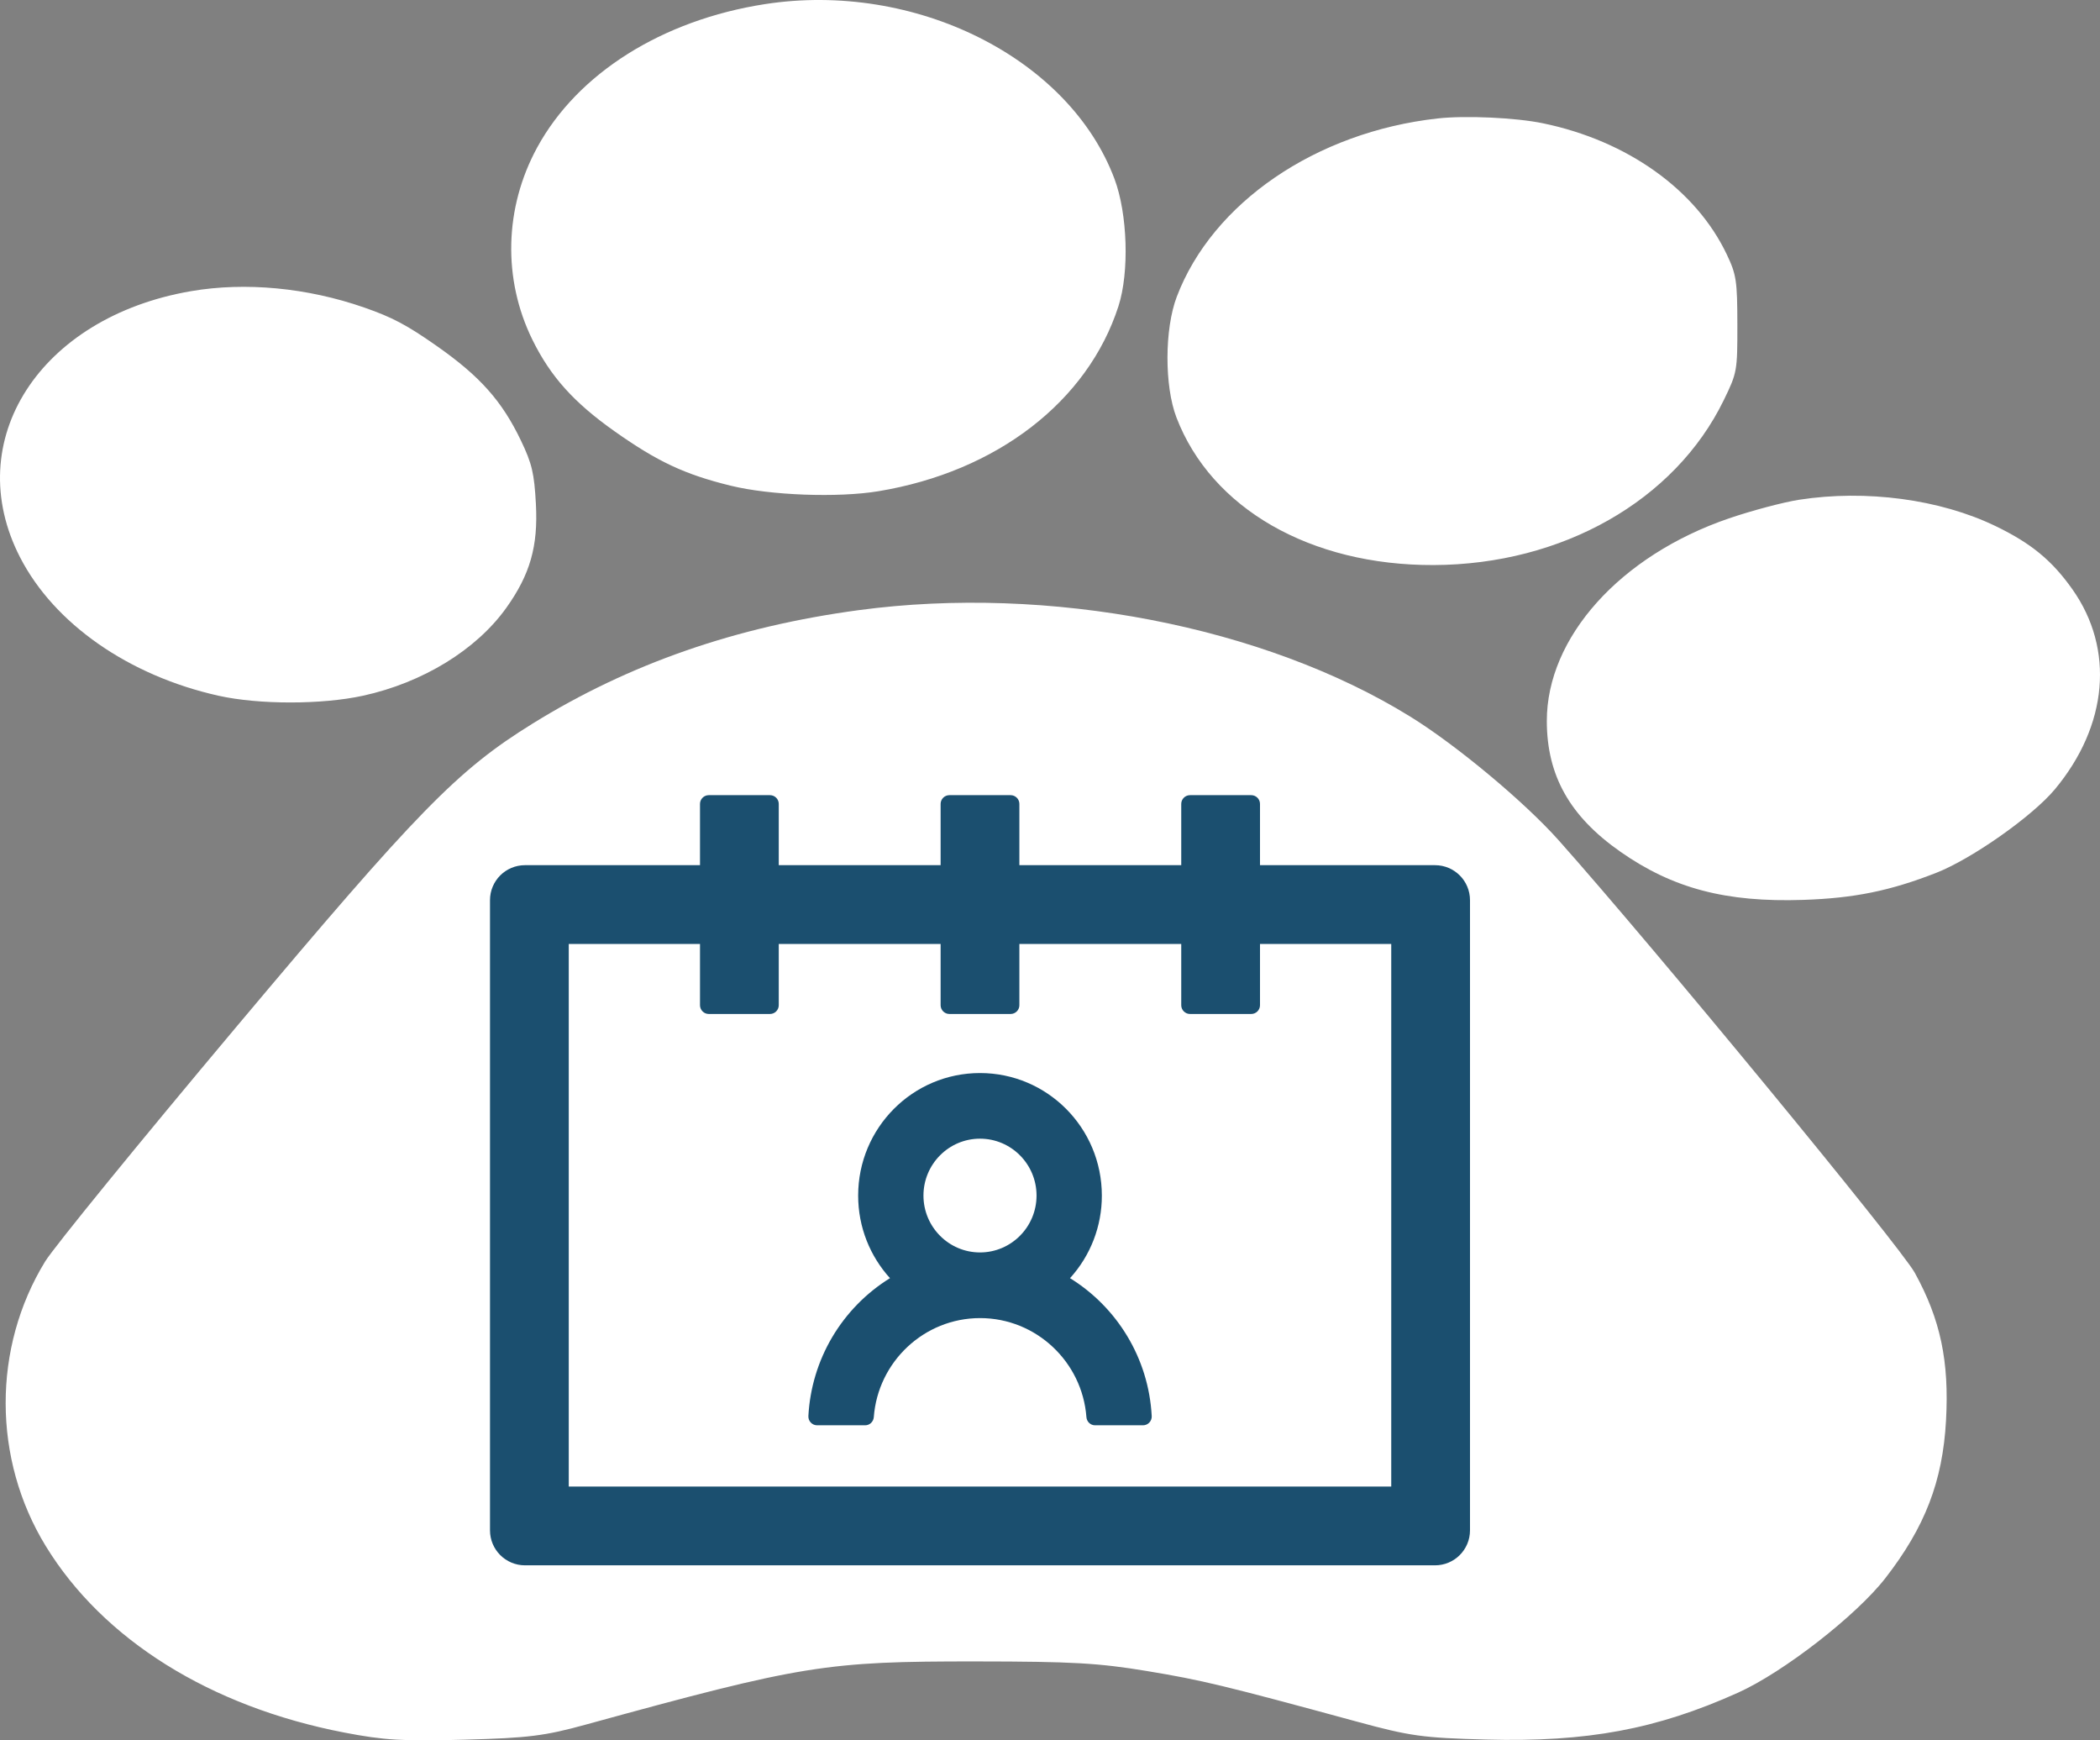 <svg width="105" height="87" viewBox="0 0 105 87" fill="none" xmlns="http://www.w3.org/2000/svg">
<rect x="0" y="0" width="105" height="87" fill="#808080" stroke="none"/>
<path fill-rule="evenodd" clip-rule="evenodd" d="M38.234 0.208C33.106 1.006 28.882 3.665 26.862 7.367C25.216 10.382 25.127 13.947 26.621 16.985C27.527 18.826 28.696 20.126 30.742 21.57C32.882 23.08 34.239 23.716 36.523 24.277C38.506 24.765 41.891 24.892 43.926 24.555C49.836 23.577 54.388 20.068 55.923 15.306C56.471 13.607 56.38 10.693 55.725 8.945C53.456 2.895 45.74 -0.959 38.234 0.208ZM71.874 5.922C65.794 6.602 60.62 10.14 58.838 14.836C58.225 16.45 58.218 19.288 58.821 20.866C60.565 25.42 65.526 28.268 71.68 28.247C78.108 28.225 83.738 25.029 86.184 20.012C86.857 18.632 86.872 18.549 86.868 16.212C86.865 14.033 86.818 13.725 86.336 12.713C84.797 9.482 81.369 7.038 77.153 6.164C75.787 5.88 73.273 5.765 71.874 5.922ZM9.559 14.554C1.981 15.85 -1.995 22.034 1.003 27.86C2.712 31.183 6.441 33.781 10.934 34.781C12.951 35.229 16.096 35.228 18.154 34.778C21.141 34.125 23.818 32.483 25.315 30.386C26.507 28.716 26.909 27.305 26.795 25.194C26.712 23.654 26.599 23.176 26.048 22.026C25.097 20.042 24 18.81 21.834 17.293C20.332 16.241 19.62 15.864 18.208 15.372C15.363 14.382 12.273 14.089 9.559 14.554ZM89.96 24.982C89.17 25.104 87.589 25.524 86.447 25.914C81.009 27.774 77.334 31.864 77.341 36.051C77.346 38.773 78.49 40.805 81.013 42.573C83.64 44.414 86.3 45.115 90.165 44.985C92.714 44.899 94.503 44.535 96.81 43.633C98.593 42.935 101.626 40.8 102.746 39.454C105.4 36.264 105.734 32.452 103.622 29.462C102.6 28.015 101.553 27.154 99.763 26.292C96.998 24.959 93.303 24.465 89.96 24.982Z" fill="white"/>
<path fill-rule="evenodd" clip-rule="evenodd" d="M42.93 30.502C36.791 31.328 31.452 33.185 26.63 36.172C22.871 38.5 20.913 40.504 11.8 51.353C6.986 57.084 2.692 62.352 2.257 63.061C-0.386 67.374 -0.374 72.943 2.288 77.288C5.157 81.971 10.509 85.315 17.204 86.608C19.21 86.995 20.136 87.05 23.242 86.966C26.428 86.879 27.226 86.78 29.302 86.209C40.145 83.231 41.284 83.047 48.851 83.054C53.586 83.058 54.931 83.134 57.344 83.534C60.092 83.988 61.205 84.257 67.838 86.062C70.508 86.789 71.129 86.875 74.308 86.96C79.359 87.094 82.819 86.451 86.898 84.618C89.162 83.601 92.813 80.764 94.267 78.892C96.253 76.336 97.133 74.05 97.301 71.009C97.465 68.046 97.024 65.961 95.739 63.625C95.022 62.323 82.691 47.35 77.936 42.009C76.224 40.086 72.815 37.245 70.51 35.821C63.193 31.299 52.434 29.224 42.93 30.502Z" fill="white"/>
<path d="M53.501 63.895C54.528 62.765 55.096 61.292 55.092 59.766C55.092 56.38 52.363 53.641 49 53.641C45.637 53.641 42.908 56.38 42.908 59.766C42.908 61.357 43.509 62.801 44.499 63.895C43.313 64.629 42.323 65.641 41.612 66.841C40.902 68.042 40.493 69.397 40.419 70.791C40.417 70.85 40.426 70.909 40.446 70.965C40.467 71.02 40.499 71.071 40.54 71.114C40.581 71.157 40.63 71.191 40.684 71.215C40.739 71.238 40.798 71.25 40.857 71.25H43.258C43.487 71.25 43.673 71.07 43.69 70.84C43.898 68.073 46.206 65.891 49.005 65.891C51.806 65.891 54.113 68.078 54.321 70.84C54.337 71.07 54.523 71.25 54.753 71.25H57.148C57.208 71.25 57.267 71.238 57.321 71.215C57.376 71.191 57.425 71.157 57.466 71.114C57.507 71.071 57.538 71.02 57.559 70.965C57.58 70.909 57.589 70.85 57.586 70.791C57.433 67.876 55.836 65.338 53.501 63.895ZM49 62.609C47.441 62.609 46.173 61.335 46.173 59.766C46.173 58.196 47.441 56.922 49 56.922C50.559 56.922 51.827 58.196 51.827 59.766C51.827 61.335 50.559 62.609 49 62.609ZM71.75 43.25H63V40.188C63 39.947 62.803 39.75 62.562 39.75H59.5C59.259 39.75 59.062 39.947 59.062 40.188V43.25H50.969V40.188C50.969 39.947 50.772 39.75 50.531 39.75H47.469C47.228 39.75 47.031 39.947 47.031 40.188V43.25H38.938V40.188C38.938 39.947 38.741 39.75 38.5 39.75H35.438C35.197 39.75 35 39.947 35 40.188V43.25H26.25C25.282 43.25 24.5 44.032 24.5 45V76.5C24.5 77.468 25.282 78.25 26.25 78.25H71.75C72.718 78.25 73.5 77.468 73.5 76.5V45C73.5 44.032 72.718 43.25 71.75 43.25ZM69.562 74.312H28.438V47.188H35V50.25C35 50.491 35.197 50.688 35.438 50.688H38.5C38.741 50.688 38.938 50.491 38.938 50.25V47.188H47.031V50.25C47.031 50.491 47.228 50.688 47.469 50.688H50.531C50.772 50.688 50.969 50.491 50.969 50.25V47.188H59.062V50.25C59.062 50.491 59.259 50.688 59.5 50.688H62.562C62.803 50.688 63 50.491 63 50.25V47.188H69.562V74.312Z" fill="#1B4F6F"/>
</svg>
